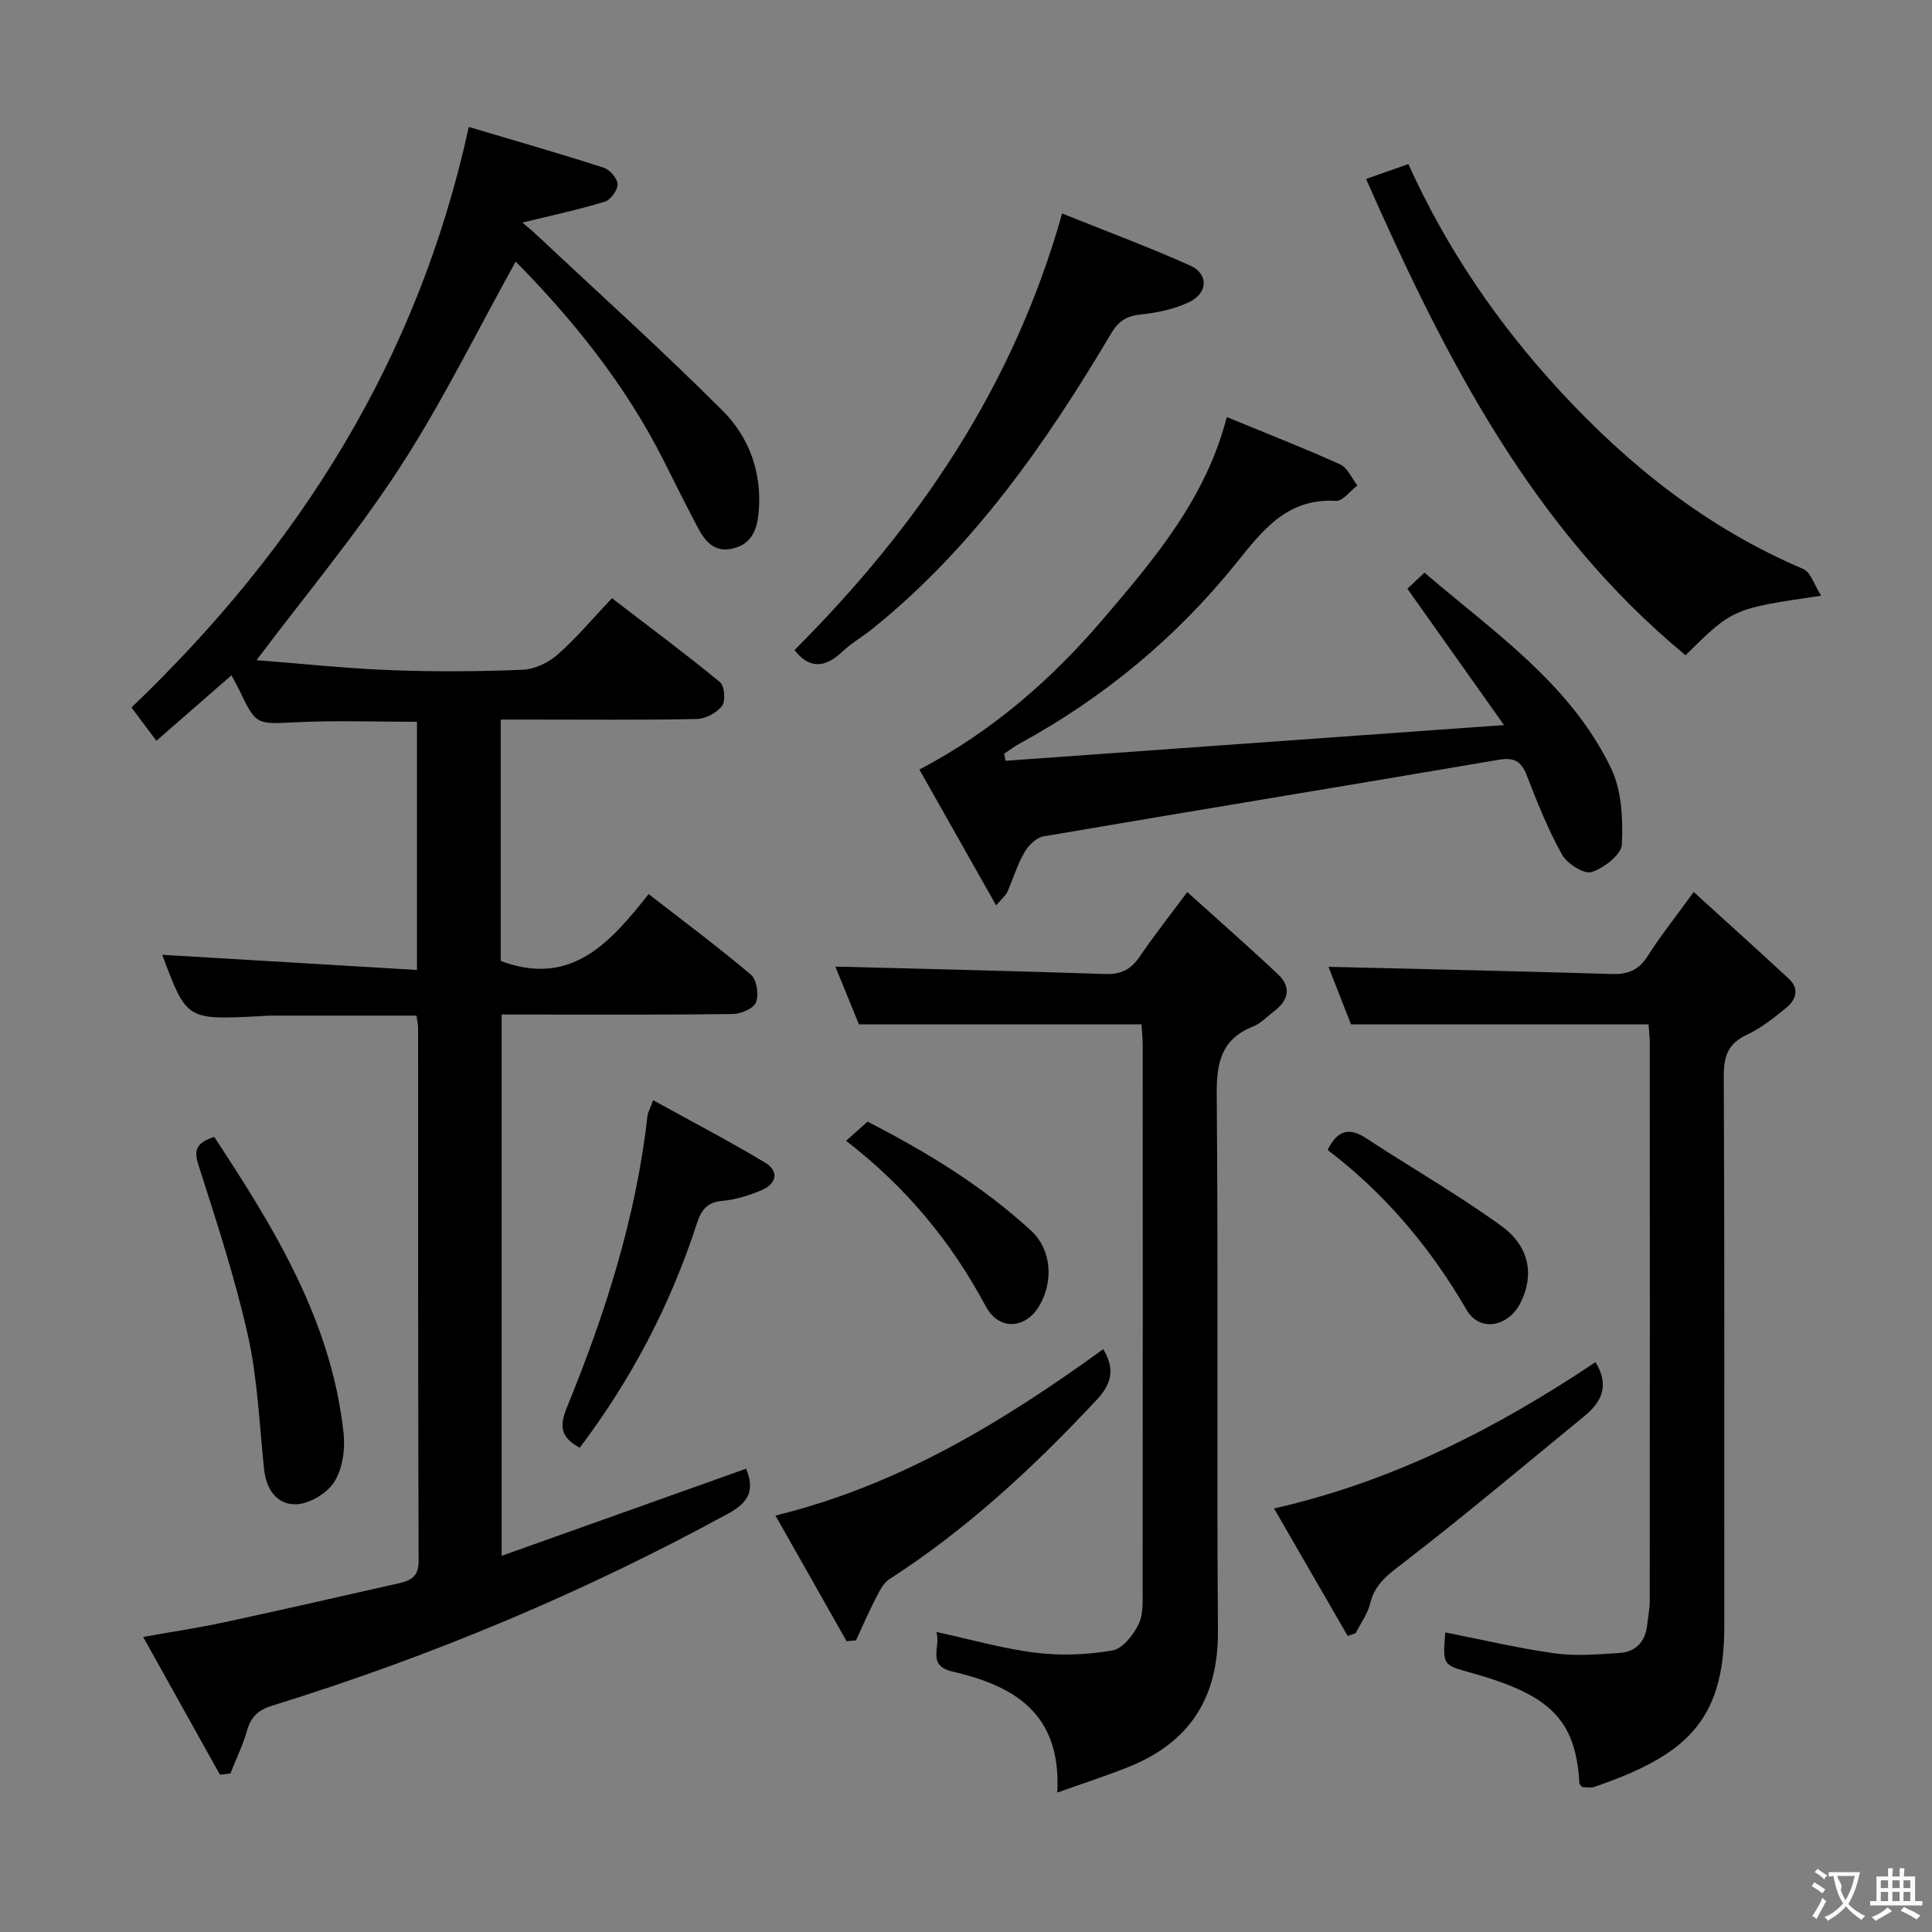 <svg enable-background="new 0 0 400 400" viewBox="0 0 400 400" xmlns="http://www.w3.org/2000/svg"><rect x="0" y="0" width="400" height="400" fill="#808080" stroke="none"/><g fill="#010000"><path d="m45.54 367.44c-5.14-9.22-10.28-18.45-15.9-28.53 6.05-1.08 11.35-1.87 16.59-2.99 12.16-2.62 24.29-5.39 36.43-8.14 2.37-.54 4.02-1.39 4.01-4.55-.13-36.82-.09-73.65-.11-110.47 0-.65-.17-1.29-.34-2.49-10.12 0-20.19 0-30.26.01-.83 0-1.66.09-2.49.13-14.85.74-14.85.74-19.88-12.73 17.17 1.02 34.78 2.07 52.74 3.14 0-17.93 0-34.53 0-51.38-8.41 0-16.67-.31-24.9.09-8.4.41-8.38.71-11.97-6.83-.42-.87-.91-1.71-1.54-2.88-5.23 4.56-10.2 8.89-15.54 13.55-1.84-2.45-3.49-4.66-5.16-6.89 34.68-33.17 59.31-71.95 69.84-120.2 9.37 2.79 18.7 5.47 27.94 8.44 1.26.4 2.83 2.23 2.86 3.43.03 1.22-1.44 3.24-2.65 3.61-5.47 1.66-11.07 2.86-17.04 4.32 1 .87 2.08 1.74 3.08 2.69 12.84 12.05 25.94 23.84 38.39 36.29 5.51 5.51 8.17 12.9 7.43 21.02-.31 3.48-1.39 6.56-5.36 7.49-3.93.92-5.81-1.63-7.33-4.52-2.41-4.55-4.69-9.17-7.01-13.77-7.95-15.75-18.88-29.24-30.6-41.12-7.97 14.32-15.16 29.05-24.02 42.68-8.92 13.72-19.5 26.36-29.64 39.84 8.82.68 18.19 1.69 27.59 2.06 9.15.36 18.33.3 27.48-.07 2.48-.1 5.34-1.45 7.24-3.12 3.86-3.38 7.19-7.38 11.28-11.7 7.78 5.97 15.21 11.5 22.36 17.37.95.78 1.21 3.89.44 4.91-1.08 1.44-3.39 2.69-5.21 2.73-11.66.24-23.32.12-34.99.12-1.79 0-3.57 0-5.63 0v49.97c14.51 5.47 22.63-3.72 30.62-13.84 7.43 5.77 14.48 11.01 21.17 16.68 1.21 1.02 1.67 4.09 1.08 5.71-.46 1.26-3.08 2.41-4.75 2.44-13.99.19-27.99.11-41.99.11-1.82 0-3.65 0-5.94 0v112.07c17.08-6.09 33.75-12.03 50.61-18.04 1.71 4.18.85 6.8-3.58 9.22-30.13 16.48-61.64 29.63-94.41 39.8-2.78.86-4.46 2.16-5.28 5.05-.88 3.09-2.31 6.03-3.5 9.03-.71.09-1.44.18-2.16.26z"/><path d="m245.81 184.69c6.58 5.94 12.79 11.38 18.79 17.03 2.75 2.59 2.25 5.33-.74 7.59-1.46 1.1-2.78 2.56-4.42 3.21-6.64 2.64-7.59 7.55-7.53 14.18.33 36.99-.02 73.99.25 110.99.1 13.9-5.92 23.13-18.63 28.19-4.52 1.8-9.16 3.3-14.63 5.25.89-16.53-9.09-22.13-21.72-25.06-5.43-1.26-2.31-5.19-3.32-8.19 7.19 1.56 13.86 3.48 20.65 4.31 5.19.64 10.64.41 15.8-.48 2.1-.36 4.32-3.18 5.41-5.41 1.03-2.09.84-4.88.85-7.36.04-37.5.03-74.99.02-112.49 0-1.46-.17-2.92-.26-4.36-19.52 0-38.74 0-58.49 0-1.53-3.75-3.32-8.12-4.89-11.97 18.81.49 37.37.91 55.93 1.54 3.23.11 5.27-.97 7.04-3.55 2.88-4.23 6.06-8.27 9.89-13.42z"/><path d="m341.31 212.08c-20.68 0-40.77 0-61.6 0-1.43-3.65-3.15-8.06-4.66-11.91 19.62.48 39.17.89 58.71 1.49 3.36.1 5.56-.86 7.4-3.75 2.65-4.17 5.75-8.06 9.5-13.23 6.85 6.23 13.33 12.05 19.72 17.98 2.21 2.05 1.47 4.33-.52 5.95-2.56 2.1-5.22 4.24-8.19 5.63-3.92 1.83-4.8 4.45-4.78 8.61.18 37.98.09 75.96.11 113.94.01 19.77-8.25 26.75-26.95 33.18-.74.25-1.64.03-2.46.03-.22-.27-.58-.52-.6-.78-.71-13.42-6.38-18.38-22.24-22.84-6.02-1.69-6.09-1.47-5.52-8.41 7.56 1.49 15.06 3.28 22.66 4.34 4.38.61 8.93.21 13.39-.08 3.39-.22 5.39-2.33 5.75-5.81.17-1.65.53-3.29.53-4.94.03-38.48.03-76.96.01-115.44.01-1.3-.17-2.6-.26-3.96z"/><path d="m206.24 187.45c-5.69-10.07-10.89-19.27-15.89-28.12 15.21-7.99 27.43-18.73 38.12-31.26 10.57-12.39 21.16-24.83 25.53-41.72 8.25 3.4 15.95 6.4 23.47 9.8 1.53.69 2.39 2.87 3.56 4.36-1.48 1.12-3.02 3.27-4.43 3.19-10.04-.58-15.07 5.94-20.6 12.82-12.42 15.46-27.51 27.96-44.99 37.48-1.09.59-2.07 1.36-3.11 2.05.1.49.19.98.29 1.46 33.81-2.42 67.61-4.84 103.2-7.39-7.24-10.21-13.54-19.1-20.01-28.23.75-.7 1.94-1.83 3.54-3.33 14.32 12.29 30.19 22.96 38.63 40.49 2.22 4.61 2.49 10.52 2.24 15.77-.1 2.11-3.73 4.94-6.28 5.73-1.58.49-5.07-1.74-6.12-3.63-2.89-5.2-5.13-10.79-7.28-16.36-1.17-3.05-2.66-3.79-5.93-3.24-31.38 5.36-62.79 10.48-94.16 15.85-1.48.25-3.12 1.89-3.93 3.31-1.47 2.57-2.34 5.48-3.54 8.22-.24.57-.79.98-2.31 2.75z"/><path d="m377.06 123.34c-18.3 2.66-18.3 2.66-28.09 12.32-31.69-26.18-49.71-61.39-66.14-98.61 3.24-1.14 5.84-2.05 8.76-3.08 7.88 17.46 18.51 33.02 31.43 47.02 14.36 15.56 30.65 28.45 50.32 36.81 1.55.66 2.27 3.3 3.72 5.54z"/><path d="m164.49 134.59c25.51-25.53 45.28-54.38 55.41-90.39 8.77 3.53 17.75 6.86 26.47 10.76 3.89 1.74 3.77 5.7-.18 7.59-3.06 1.47-6.61 2.2-10.02 2.56-2.94.31-4.58 1.34-6.13 3.95-13.48 22.71-28.48 44.23-49.29 61.03-2.07 1.67-4.43 3.01-6.35 4.83-3.56 3.38-6.82 3.64-9.91-.33z"/><path d="m175.28 339.8c-4.78-8.44-9.55-16.88-14.73-26.02 25.78-6.32 47.27-19.55 67.87-34.45 2.51 4.2 1.68 7.24-1.4 10.53-12.99 13.9-26.83 26.74-42.88 37.09-1.36.88-2.19 2.74-2.99 4.29-1.42 2.74-2.62 5.58-3.92 8.38-.65.06-1.3.12-1.95.18z"/><path d="m330.33 282.02c2.98 4.84 1.25 8.26-2.3 11.17-12.33 10.09-24.51 20.37-37.12 30.1-3.24 2.5-6.22 4.47-7.24 8.7-.52 2.16-1.97 4.11-3 6.15-.55.19-1.1.38-1.65.56-4.97-8.61-9.95-17.22-15.24-26.39 24.66-5.6 46.1-16.62 66.55-30.29z"/><path d="m44.35 235.38c12.51 19.01 24.3 38.18 26.79 61.39.35 3.29-.21 7.28-1.9 9.99-1.47 2.36-5.05 4.54-7.81 4.68-3.98.2-6.31-2.98-6.75-7.22-.98-9.25-1.33-18.65-3.34-27.67-2.67-11.94-6.51-23.64-10.24-35.31-1.01-3.13-.52-4.61 3.25-5.86z"/><path d="m120.04 299.73c-4.11-2.17-4.2-4.59-2.65-8.39 7.94-19.41 14.3-39.3 16.66-60.28.09-.76.53-1.49 1.18-3.27 7.99 4.42 15.74 8.45 23.21 12.94 2.9 1.75 2.34 4.37-.73 5.67-2.57 1.09-5.36 1.98-8.12 2.22-3.23.28-4.41 1.92-5.32 4.72-5.43 16.72-13.46 32.1-24.23 46.39z"/><path d="m175.18 236.19c1.77-1.58 2.99-2.68 4.44-3.97 12.17 6.25 23.77 13.3 33.83 22.56 4.32 3.97 4.7 10.59 1.69 15.63-2.88 4.82-8.36 5.08-11.05.05-7.08-13.25-16.36-24.56-28.91-34.27z"/><path d="m274.87 238.09c2.08-4.23 4.54-4.7 8.08-2.37 9.28 6.1 18.97 11.62 27.94 18.14 5.91 4.29 6.75 10.32 3.89 15.92-2.57 5.01-8.46 6.02-11.12 1.44-7.52-12.96-16.97-24.16-28.79-33.13z"/></g><path d="m377.9 391.2c-.2.3-.4.5-.6.8-.7-.6-1.4-1-2.2-1.5.2-.3.4-.5.5-.8.6.4 1.4.8 2.3 1.5zm-1.8 6.1c-.2-.2-.5-.4-.9-.6.4-.6.8-1.2 1.2-1.9s.7-1.3.9-1.9c.3.3.5.5.8.7-.7 1.3-1.4 2.6-2 3.7zm2.2-9c-.3.3-.5.5-.6.8-.6-.6-1.3-1.1-2-1.5.3-.3.5-.5.6-.7.6.5 1.3.9 2 1.4zm.3.2v-.9h2 4.5c-.3 1.3-.6 2.5-1 3.6s-.9 2.1-1.4 3c.4.5 1 1 1.6 1.4s1.2.8 1.9 1.1c-.3.2-.5.4-.8.8-.4-.3-1-.7-1.6-1.2s-1.2-1.1-1.6-1.6c-.5.6-1.1 1.1-1.7 1.6s-1.4.9-2.1 1.4c-.1-.3-.3-.5-.7-.8.6-.2 1.2-.5 1.9-1s1.4-1.1 2-1.8c-.5-.8-.9-1.6-1.2-2.5s-.6-2-.8-3.2c-.4.1-.7.1-1 .1zm2.5 2.7c.3 1 .7 1.7 1 2.2.3-.5.6-1.1 1-2s.6-1.9.9-3h-3.2-.4c.1.9 1.3 1.8.7 2.8z" fill="#fbfafa"/><path d="m396.5 388.5v1.5 3.6h1.5v.9c-.4 0-1 0-1.7 0h-7.9c-.5 0-.9 0-1.2 0v-.9h1.3v-3.5c0-.7 0-1.2 0-1.6h2.4c0-.8 0-1.4 0-1.7h1c0 .3-.1.8-.1 1.7h1.5c0-.8 0-1.4 0-1.7h1c0 .3-.1.9-.1 1.7zm-8.2 9.2c-.2-.3-.5-.5-.8-.8.8-.3 1.4-.6 1.9-.9s1-.7 1.4-1.1c.3.3.6.5.9.8-1.6 1-2.8 1.6-3.4 2zm2.6-6.8v-1.6h-1.5v1.6zm0 2.7v-1.9h-1.5v1.9zm2.4-2.7v-1.6h-1.5v1.6zm0 2.7v-1.9h-1.5v1.9zm.2 2 .7-.8c.4.2.9.5 1.6.8s1.3.7 1.8 1c-.3.3-.5.5-.8.8-.4-.3-1.5-1-3.3-1.8zm2-4.7v-1.6h-1.4v1.6zm0 2.7v-1.9h-1.4v1.9z" fill="#fbfafa"/></svg>